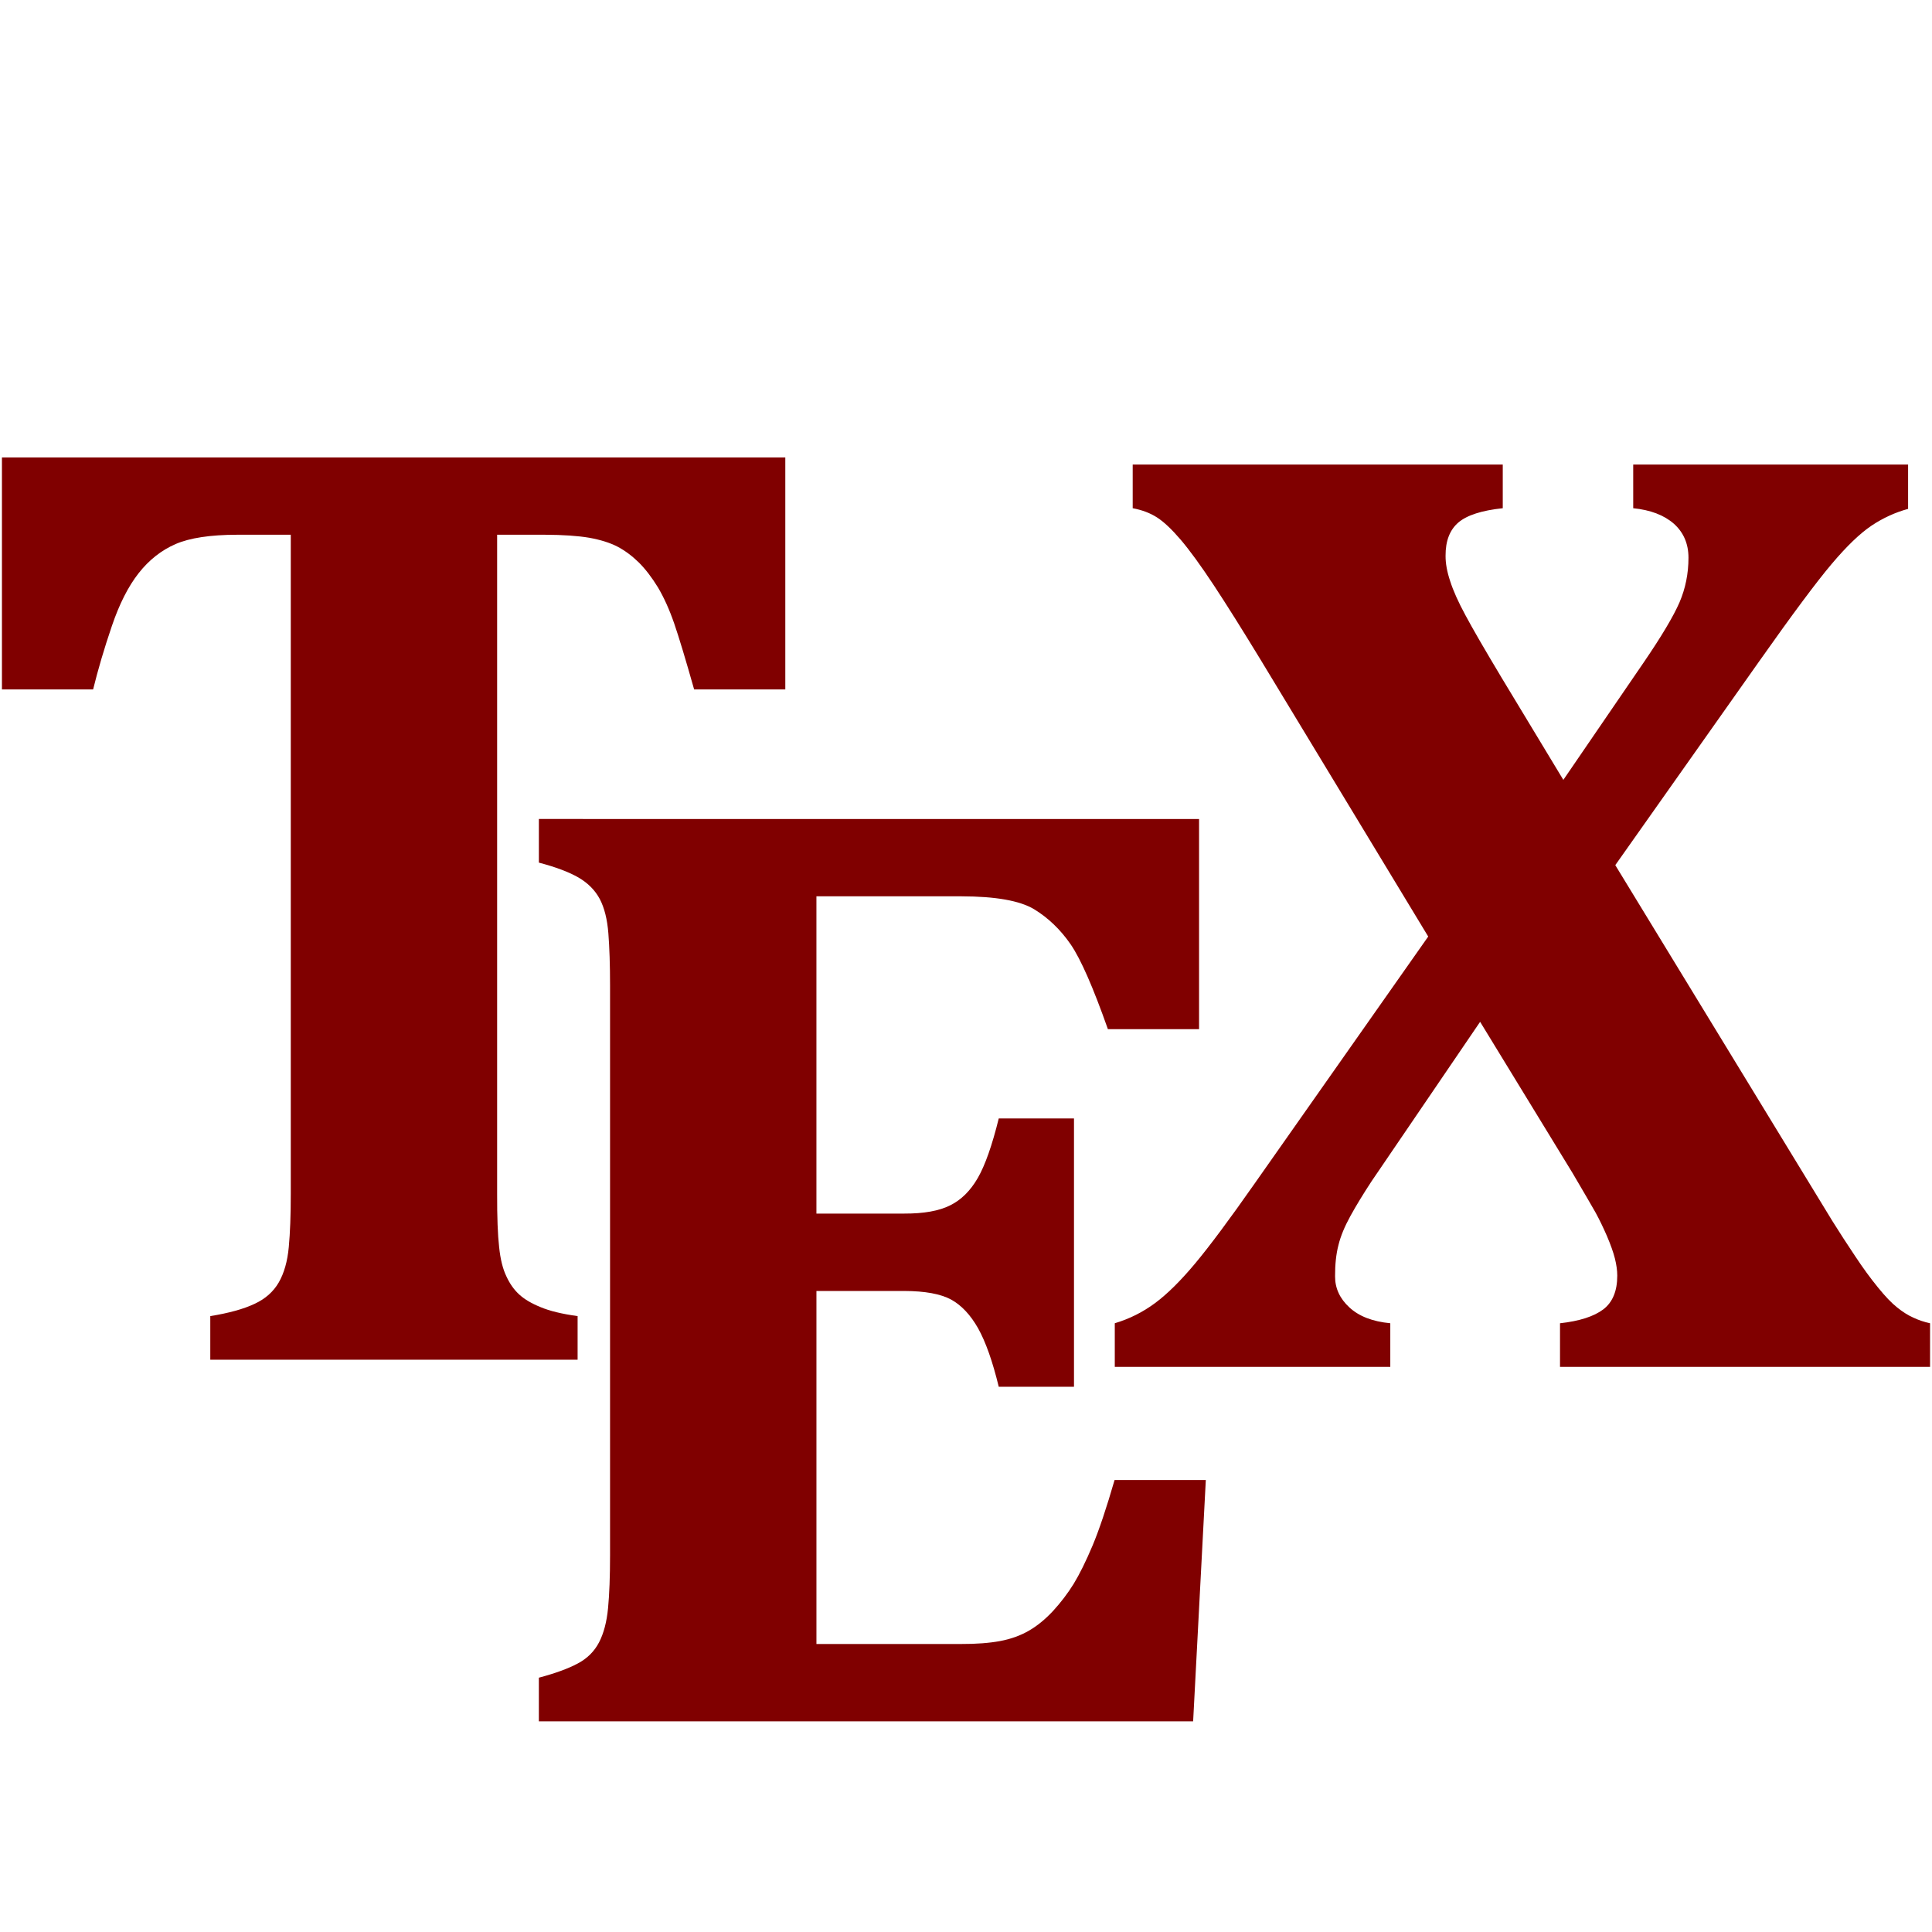 <?xml version="1.0" encoding="UTF-8" standalone="no"?>
<svg
   xmlns:dc="http://purl.org/dc/elements/1.1/"
   xmlns:cc="http://creativecommons.org/ns#"
   xmlns:rdf="http://www.w3.org/1999/02/22-rdf-syntax-ns#"
   xmlns:svg="http://www.w3.org/2000/svg"
   xmlns="http://www.w3.org/2000/svg"
   id="svg2"
   height="136.533"
   width="136.533"
   version="1.0">
  <defs
     id="defs4" />
  <g
     transform="translate(0,10.851)"
     id="g3027">
    <path
       style="fill:#800000;fill-opacity:1;fill-rule:nonzero;stroke:none;stroke-width:1.067"
       id="path3084"
       d="M 14.861,85.24 V 82.157 C 16.175,81.944 17.216,81.657 17.987,81.292 18.752,80.939 19.32,80.433 19.7,79.777 c 0.375,-0.652 0.615,-1.485 0.708,-2.5 0.095,-1.011 0.141,-2.267 0.141,-3.761 V 26.939 h -3.808 c -1.885,0.005 -3.328,0.224 -4.328,0.656 C 11.408,28.032 10.539,28.715 9.804,29.647 9.065,30.584 8.429,31.84 7.899,33.407 7.361,34.985 6.924,36.475 6.58,37.871 H 0.137 v -16.396 H 55.497 v 16.396 h -6.443 c -0.599,-2.115 -1.068,-3.672 -1.412,-4.672 C 47.299,32.209 46.913,31.36 46.492,30.652 46.065,29.955 45.617,29.371 45.148,28.901 44.675,28.439 44.175,28.064 43.643,27.783 c -0.531,-0.276 -1.197,-0.485 -2,-0.631 -0.801,-0.136 -1.844,-0.208 -3.125,-0.213 H 35.132 V 73.516 c -0.005,1.652 0.043,2.907 0.141,3.761 0.088,0.859 0.26,1.552 0.516,2.077 0.244,0.532 0.552,0.959 0.916,1.287 0.36,0.328 0.86,0.625 1.505,0.885 0.64,0.271 1.511,0.48 2.609,0.631 V 85.24 Z" />
    <path
       style="fill:#800000;fill-opacity:1;fill-rule:nonzero;stroke:none;stroke-width:1.067"
       id="path3086"
       d="M 84.737,47.027 V 61.881 H 78.295 C 77.253,58.928 76.379,56.928 75.66,55.881 74.941,54.84 74.076,54.011 73.076,53.401 72.065,52.797 70.357,52.496 67.945,52.491 H 57.696 V 74.912 h 6.208 c 1.375,0.005 2.459,-0.187 3.245,-0.583 0.781,-0.385 1.432,-1.032 1.953,-1.937 0.515,-0.896 1.009,-2.297 1.479,-4.204 h 5.317 V 87.152 H 70.581 C 70.144,85.349 69.655,83.975 69.123,83.021 c -0.536,-0.948 -1.172,-1.624 -1.905,-2.031 -0.74,-0.401 -1.844,-0.604 -3.313,-0.609 h -6.208 v 24.948 h 10.203 c 1.095,0.005 2.021,-0.068 2.776,-0.208 0.751,-0.141 1.423,-0.381 2.021,-0.724 0.593,-0.339 1.167,-0.808 1.719,-1.401 0.547,-0.595 1.031,-1.229 1.459,-1.917 0.416,-0.681 0.864,-1.588 1.339,-2.713 0.468,-1.12 0.984,-2.661 1.552,-4.625 h 6.448 l -0.896,17.052 H 38.081 v -3.083 c 1.156,-0.308 2.073,-0.641 2.751,-1.005 0.671,-0.355 1.171,-0.855 1.504,-1.495 0.329,-0.636 0.543,-1.443 0.636,-2.427 0.093,-0.98 0.14,-2.219 0.14,-3.715 V 58.797 c 0,-1.457 -0.041,-2.692 -0.119,-3.692 -0.079,-0.995 -0.281,-1.803 -0.609,-2.428 -0.333,-0.619 -0.833,-1.124 -1.505,-1.515 -0.677,-0.391 -1.609,-0.74 -2.797,-1.052 v -3.084 z" />
    <path
       style="fill:#800000;fill-opacity:1;fill-rule:nonzero;stroke:none;stroke-width:1.067"
       id="path3088"
       d="m 106.199,21.98 v 3.084 c -1.475,0.156 -2.516,0.489 -3.125,1 -0.615,0.52 -0.923,1.307 -0.917,2.359 -0.005,0.536 0.104,1.136 0.328,1.803 0.215,0.672 0.573,1.473 1.079,2.405 0.5,0.937 1.349,2.401 2.541,4.391 l 4.375,7.24 L 116.172,35.944 c 1.251,-1.833 2.088,-3.24 2.516,-4.224 0.421,-0.98 0.635,-2.032 0.635,-3.156 0,-0.991 -0.348,-1.792 -1.036,-2.407 -0.693,-0.604 -1.645,-0.969 -2.869,-1.093 V 21.98 H 134.844 v 3.131 c -0.912,0.249 -1.776,0.645 -2.588,1.187 -0.819,0.552 -1.756,1.453 -2.819,2.713 -1.068,1.261 -2.776,3.557 -5.129,6.891 L 114.151,50.288 129.484,75.423 c 0.527,0.844 1.068,1.677 1.62,2.5 0.547,0.828 1.079,1.557 1.599,2.193 0.516,0.64 0.969,1.115 1.365,1.427 0.385,0.312 0.771,0.557 1.151,0.724 0.375,0.177 0.765,0.307 1.177,0.396 v 3.083 h -26.151 v -3.083 c 1.375,-0.152 2.391,-0.48 3.057,-0.98 0.656,-0.5 0.989,-1.291 0.989,-2.385 0,-0.364 -0.057,-0.771 -0.167,-1.213 -0.109,-0.432 -0.297,-0.963 -0.563,-1.588 -0.271,-0.62 -0.536,-1.172 -0.803,-1.656 -0.271,-0.48 -0.812,-1.407 -1.619,-2.781 L 104.599,61.36 96.932,72.621 c -0.593,0.905 -1.099,1.733 -1.505,2.473 -0.411,0.749 -0.692,1.432 -0.843,2.057 -0.161,0.625 -0.24,1.359 -0.235,2.192 -0.005,0.844 0.333,1.573 1.011,2.199 0.672,0.625 1.635,1 2.891,1.12 v 3.083 H 78.781 v -3.083 c 1.031,-0.308 1.979,-0.781 2.844,-1.423 0.859,-0.635 1.797,-1.563 2.817,-2.781 1.016,-1.213 2.423,-3.099 4.213,-5.656 l 12.276,-17.468 L 89.079,35.761 C 87.792,33.647 86.688,31.887 85.76,30.48 c -0.927,-1.401 -1.703,-2.464 -2.328,-3.197 -0.624,-0.729 -1.181,-1.256 -1.667,-1.568 C 81.276,25.401 80.703,25.188 80.047,25.064 V 21.98 Z" />
  </g>
</svg>
